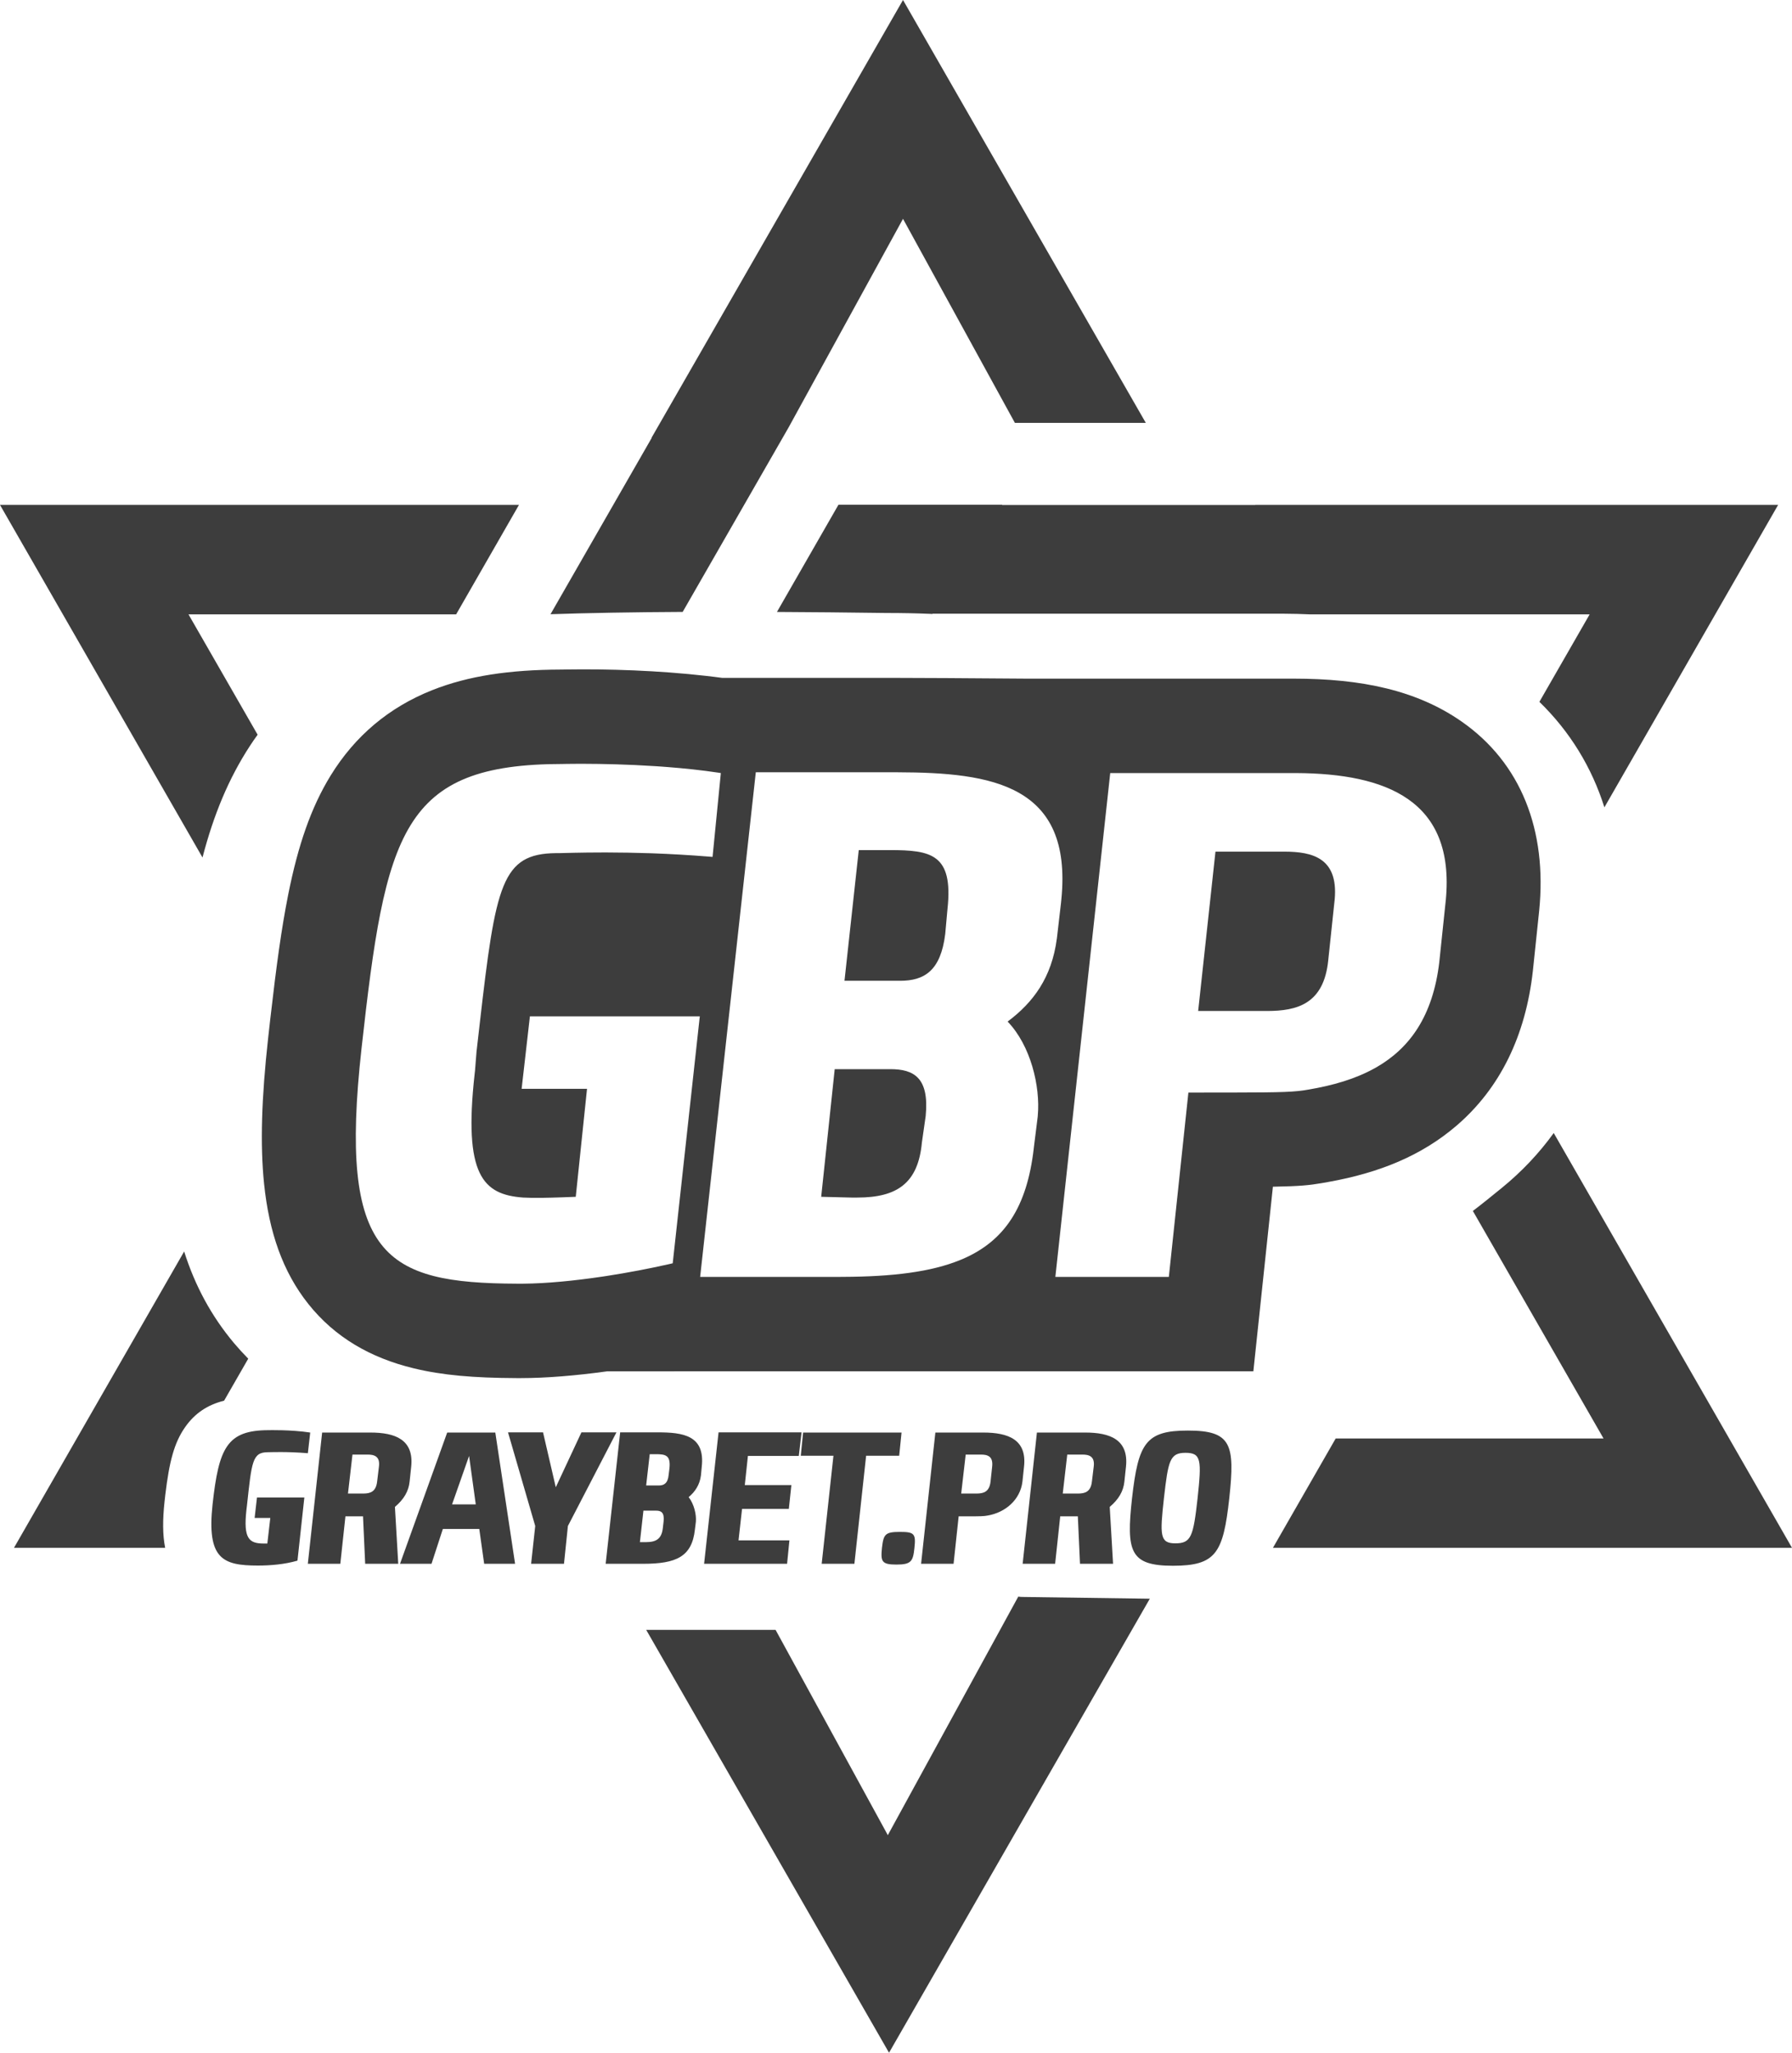 <svg width="55" height="63" viewBox="0 0 55 63" fill="none" xmlns="http://www.w3.org/2000/svg">
<path fill-rule="evenodd" clip-rule="evenodd" d="M31.253 49.001C31.3 49.009 31.349 49.012 31.399 49.012C33.216 49.039 34.513 49.057 35.29 49.066L27.286 63L19.833 50.022H23.804L27.249 56.322L31.253 49.001ZM36.456 43.905C37.789 43.905 37.91 44.316 37.729 45.983C37.543 47.668 37.321 48.054 35.999 48.054C34.678 48.054 34.564 47.619 34.744 45.983C34.936 44.298 35.158 43.905 36.456 43.905ZM8.248 43.893C8.248 43.893 8.926 43.875 9.521 43.966L9.449 44.6C8.8 44.546 8.296 44.57 8.217 44.57C7.743 44.57 7.725 44.872 7.581 46.194L7.563 46.345C7.467 47.221 7.641 47.372 8.097 47.372H8.205L8.296 46.587H7.815L7.887 45.959H9.341L9.13 47.897C8.74 48.012 8.296 48.048 7.917 48.048C6.836 48.048 6.343 47.849 6.524 46.17C6.716 44.437 6.962 43.893 8.248 43.893ZM27.622 47.015C28.06 47.015 28.114 47.07 28.066 47.505C28.024 47.915 27.97 48.018 27.513 48.018C27.057 48.018 27.027 47.921 27.069 47.505C27.117 47.088 27.165 47.015 27.622 47.015ZM33.309 43.966C34.06 43.966 34.648 44.177 34.558 45.017L34.51 45.469C34.48 45.771 34.33 46.019 34.06 46.248L34.162 47.994H33.147L33.081 46.538H32.54L32.384 47.994H31.387L31.825 43.966H33.309ZM30.18 43.966C30.937 43.966 31.525 44.177 31.429 45.017L31.381 45.469C31.315 46.031 30.853 46.424 30.306 46.514C30.197 46.535 30.101 46.538 29.653 46.538L29.423 46.538L29.267 47.994H28.27L28.708 43.966H30.18ZM27.67 43.966L27.598 44.678H26.583L26.223 47.994H25.219L25.58 44.678H24.577L24.649 43.966H27.67ZM24.601 43.96L24.517 44.684H22.955L22.859 45.578H24.289L24.211 46.309H22.775L22.667 47.275H24.229L24.157 47.994H21.61L22.054 43.96H24.601ZM20.181 43.96C20.962 43.96 21.646 44.05 21.538 45.017L21.514 45.276C21.478 45.572 21.328 45.789 21.136 45.947C21.304 46.164 21.376 46.484 21.358 46.701L21.328 46.943C21.238 47.776 20.757 47.994 19.742 47.994H18.589L19.034 43.96H20.181ZM16.667 43.96L17.058 45.645L17.845 43.96H18.92L17.43 46.834L17.31 47.994H16.301L16.427 46.834L15.592 43.96H16.667ZM15.202 43.966L15.809 47.994H14.86L14.71 46.925H13.592L13.244 47.994H12.277L13.725 43.966H15.202ZM11.37 43.966C12.121 43.966 12.71 44.177 12.62 45.017L12.572 45.469C12.542 45.771 12.392 46.019 12.121 46.248L12.223 47.994H11.208L11.142 46.538H10.602L10.445 47.994H9.448L9.887 43.966H11.37ZM5.652 38.409C5.982 39.454 6.484 40.388 7.18 41.218C7.321 41.385 7.467 41.545 7.619 41.699L6.878 42.988C6.374 43.114 5.98 43.372 5.681 43.801C5.345 44.281 5.196 44.855 5.073 45.88L5.067 45.937L5.051 46.077C4.99 46.641 4.99 47.11 5.069 47.504L0.429 47.504L5.652 38.409ZM47.687 34.773L55 47.504L39.069 47.504L40.995 44.148L49.216 44.148L45.205 37.165C45.485 36.953 45.772 36.719 46.087 36.463C46.703 35.962 47.237 35.396 47.687 34.773ZM36.4 44.588L36.384 44.588C35.903 44.588 35.855 44.829 35.723 45.983C35.597 47.118 35.597 47.366 36.071 47.366C36.558 47.366 36.624 47.166 36.756 45.983C36.882 44.805 36.87 44.588 36.384 44.588L36.4 44.588ZM20.139 46.363H19.748L19.64 47.329H19.832C20.139 47.329 20.307 47.227 20.343 46.901L20.367 46.695C20.397 46.418 20.289 46.363 20.139 46.363ZM14.397 44.684L13.875 46.17H14.602L14.397 44.684ZM33.219 44.642H32.756L32.618 45.838L33.093 45.838C33.298 45.836 33.478 45.789 33.513 45.469L33.567 45.023C33.615 44.684 33.411 44.642 33.219 44.642ZM30.102 44.642H29.639L29.501 45.838L29.976 45.838C30.187 45.836 30.367 45.789 30.402 45.469L30.45 45.023C30.492 44.684 30.3 44.642 30.102 44.642ZM11.28 44.642H10.818L10.68 45.838L11.154 45.838C11.36 45.836 11.539 45.789 11.575 45.469L11.629 45.023C11.677 44.684 11.473 44.642 11.28 44.642ZM20.127 44.63H19.941L19.832 45.59H20.223C20.373 45.59 20.499 45.53 20.523 45.258L20.547 45.065C20.589 44.66 20.427 44.63 20.127 44.63ZM21.686 20.745C21.849 20.764 22.009 20.783 22.167 20.805L27.541 20.805C28.223 20.805 29.539 20.813 31.489 20.828H39.704C41.792 20.828 43.491 21.186 44.869 22.151C46.684 23.422 47.489 25.482 47.24 27.953L47.047 29.795C46.826 31.788 46.039 33.402 44.703 34.548C43.624 35.473 42.332 35.994 40.781 36.273L40.567 36.311C40.184 36.377 39.875 36.406 39.147 36.419L39.068 36.421L38.468 42.086H29.174C27.817 42.084 26.707 42.084 25.844 42.086L25.758 42.086L18.636 42.087C17.678 42.219 16.76 42.295 15.987 42.295L15.841 42.295C14.543 42.289 13.583 42.21 12.691 41.993C11.373 41.673 10.279 41.045 9.463 40.019C8.675 39.029 8.257 37.809 8.105 36.331C7.981 35.124 8.028 33.683 8.229 31.866L8.296 31.268C8.491 29.567 8.641 28.495 8.834 27.516L8.848 27.443C9.148 25.948 9.541 24.788 10.151 23.797C10.898 22.586 11.937 21.709 13.264 21.182C14.374 20.741 15.639 20.556 17.199 20.55L17.241 20.55L17.386 20.547C18.666 20.528 20.189 20.575 21.686 20.745ZM17.932 23.442H17.713C17.438 23.443 17.279 23.447 17.279 23.447C12.318 23.447 11.834 25.534 11.095 32.187C10.387 38.568 11.805 39.381 15.863 39.397L15.987 39.397L16.056 39.397C16.766 39.392 17.621 39.309 18.489 39.18L18.634 39.158C19.282 39.058 19.934 38.933 20.535 38.797L20.647 38.771L21.478 31.191H16.264L16.01 33.416H18.017L17.671 36.731L17.276 36.746C16.816 36.762 16.38 36.772 16.056 36.754C14.822 36.663 14.222 36.071 14.568 32.955L14.579 32.86L14.625 32.28L14.724 31.416C15.214 27.131 15.399 26.202 17.064 26.183L17.165 26.183C17.355 26.18 17.821 26.163 18.485 26.163L18.645 26.163C19.026 26.164 19.465 26.17 19.948 26.186L20.057 26.19C20.581 26.21 21.154 26.241 21.762 26.29L21.87 26.299L22.124 23.726L22.056 23.715C21.536 23.637 21.001 23.581 20.486 23.541L20.314 23.528L20.14 23.516C19.258 23.458 18.46 23.443 17.932 23.442ZM39.704 23.726H34.075L32.391 39.189H35.874L36.474 33.532L37.815 33.531C39.39 33.529 39.755 33.514 40.166 33.439C40.903 33.314 41.59 33.118 42.181 32.791L42.239 32.759L42.251 32.752C43.26 32.17 43.978 31.195 44.175 29.526L44.18 29.475L44.365 27.713L44.375 27.619C44.664 24.552 42.534 23.742 39.788 23.726L39.704 23.726ZM27.552 23.702H23.197L21.489 39.189H25.758L25.872 39.188C27.388 39.182 28.579 39.039 29.484 38.665L29.552 38.637C30.83 38.084 31.518 37.051 31.727 35.256L31.733 35.201L31.849 34.274L31.852 34.236C31.933 33.335 31.631 32.084 30.926 31.353C31.713 30.765 32.281 30.001 32.437 28.803L32.443 28.757L32.564 27.713L32.575 27.604C32.924 24.079 30.439 23.71 27.552 23.702ZM27.326 32.813C28.042 32.813 28.526 33.068 28.411 34.251L28.295 35.062C28.18 36.314 27.534 36.754 26.311 36.754H26.127L25.204 36.731L25.619 32.813H27.326ZM39.404 26.137C40.281 26.137 41.135 26.322 40.95 27.736L40.766 29.475C40.629 30.829 39.791 31.024 38.901 31.028L36.774 31.028L37.305 26.137H39.404ZM29.08 27.898L29.011 28.664C28.872 29.799 28.365 30.101 27.626 30.101H25.919L26.357 26.09H27.303C28.572 26.09 29.264 26.206 29.08 27.898ZM15.928 15.496L14 18.855L5.785 18.855L7.907 22.549C7.823 22.664 7.742 22.782 7.664 22.902C7.019 23.894 6.562 24.99 6.215 26.317L0 15.496L15.928 15.496ZM30.757 15.491L30.757 15.498H38.525L38.525 15.496L54.574 15.496L49.242 24.778C48.856 23.553 48.187 22.454 47.247 21.54L48.789 18.856L40.221 18.856C39.948 18.843 39.67 18.837 39.386 18.835L39.296 18.835H28.621L28.62 18.843L28.532 18.839C28.124 18.822 27.686 18.813 27.199 18.813C26.012 18.797 24.895 18.786 23.846 18.781L25.734 15.491H30.757ZM27.715 0L35.167 12.978H31.149L27.715 6.716L24.205 13.116L20.953 18.78C19.401 18.788 18.049 18.812 16.896 18.851L20.003 13.438L19.997 13.435L27.715 0Z" fill="#3D3D3D"/>
</svg>
